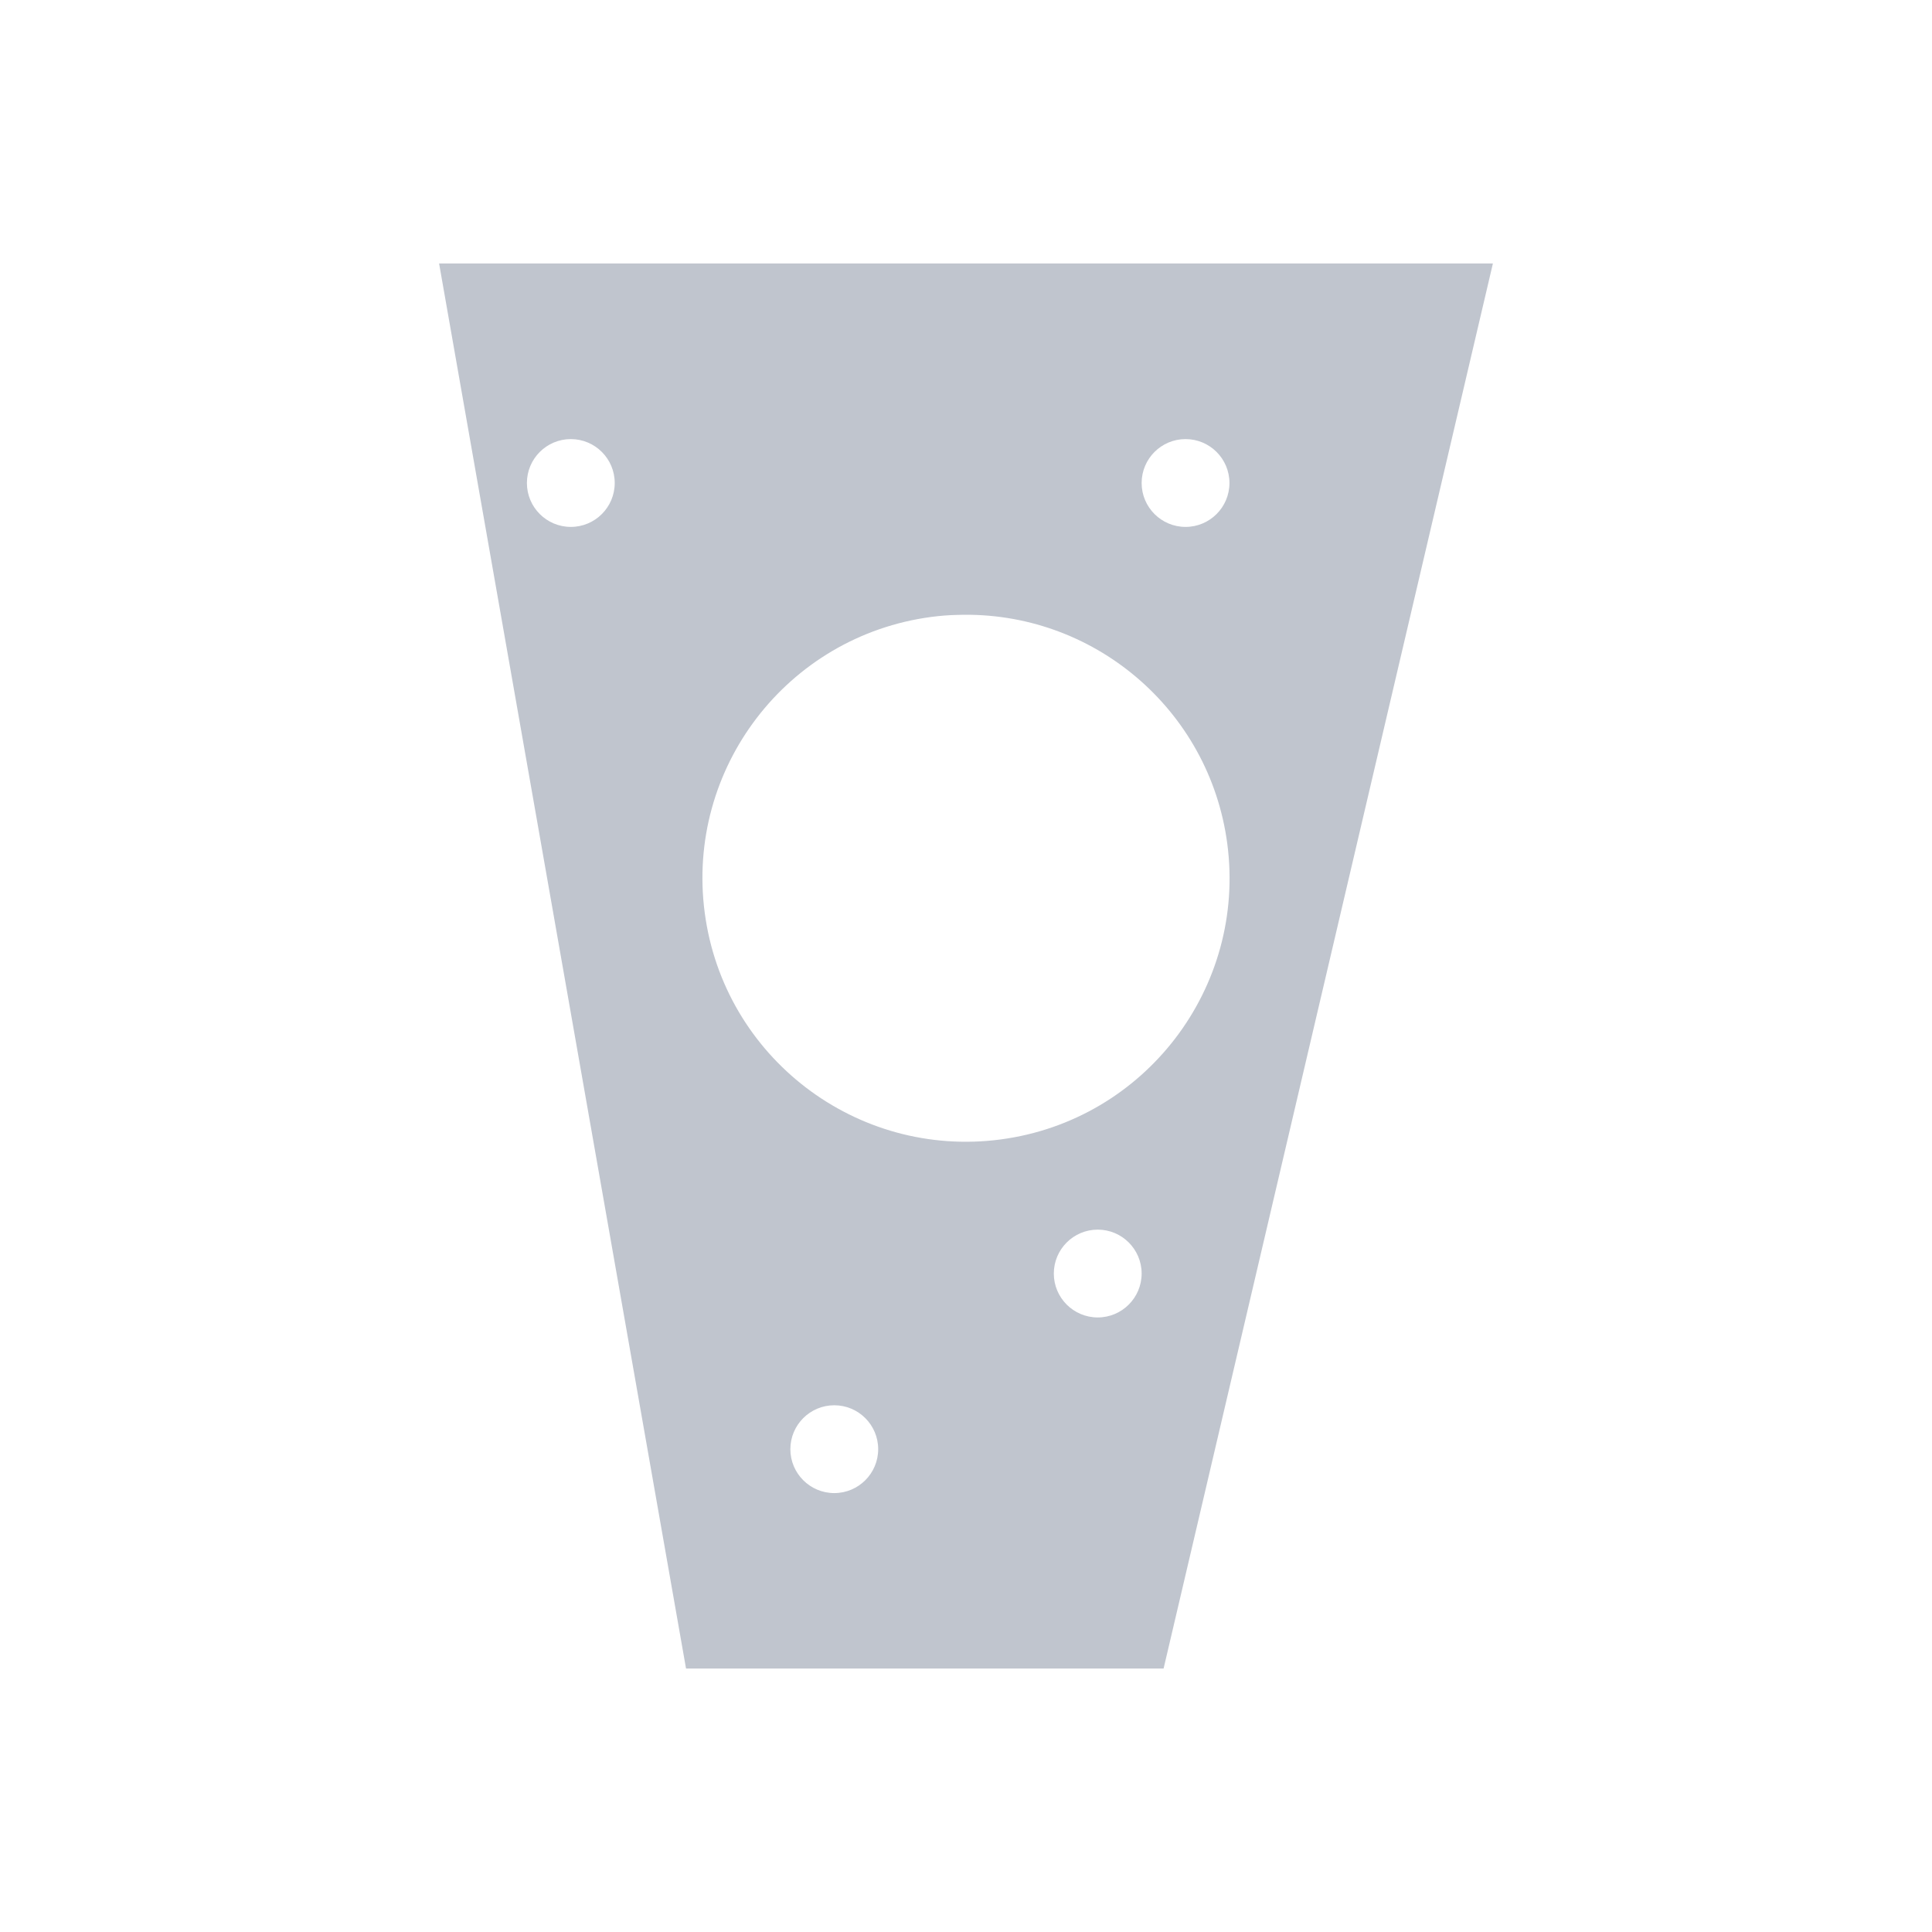 <svg xmlns="http://www.w3.org/2000/svg" width="22" height="22" viewBox="0 0 22 22">
 <defs>
  <style id="current-color-scheme" type="text/css">
   .ColorScheme-Text { color:#C0C5CE; } .ColorScheme-Highlight { color:#4285f4; } .ColorScheme-NeutralText { color:#ff9800; } .ColorScheme-PositiveText { color:#4caf50; } .ColorScheme-NegativeText { color:#f44336; }
  </style>
 </defs>
 <path style="fill:currentColor" class="ColorScheme-Text" d="M 2 0 L 4.812 16 L 10.25 16 L 14 0 L 2 0 z M 3.5 2 C 3.776 2 4 2.224 4 2.5 C 4 2.776 3.776 3 3.5 3 C 3.224 3 3 2.776 3 2.5 C 3 2.224 3.224 2 3.5 2 z M 10.5 2 C 10.776 2 11 2.224 11 2.5 C 11 2.776 10.776 3 10.5 3 C 10.224 3 10 2.776 10 2.5 C 10 2.224 10.224 2 10.5 2 z M 7.904 4.002 C 9.444 3.952 10.772 5.078 10.975 6.605 C 11.193 8.248 10.038 9.757 8.395 9.975 C 6.752 10.193 5.243 9.038 5.025 7.395 C 4.807 5.752 5.962 4.243 7.605 4.025 C 7.705 4.012 7.804 4.004 7.904 4.002 z M 9.5 11.002 C 9.776 11.002 10 11.226 10 11.502 C 10 11.778 9.776 12.002 9.5 12.002 C 9.224 12.002 9 11.778 9 11.502 C 9 11.226 9.224 11.002 9.5 11.002 z M 6.5 13.002 C 6.776 13.002 7 13.226 7 13.502 C 7 13.778 6.776 14.002 6.5 14.002 C 6.224 14.002 6 13.778 6 13.502 C 6 13.226 6.224 13.002 6.5 13.002 z" transform="translate(3 3)"/>
</svg>
